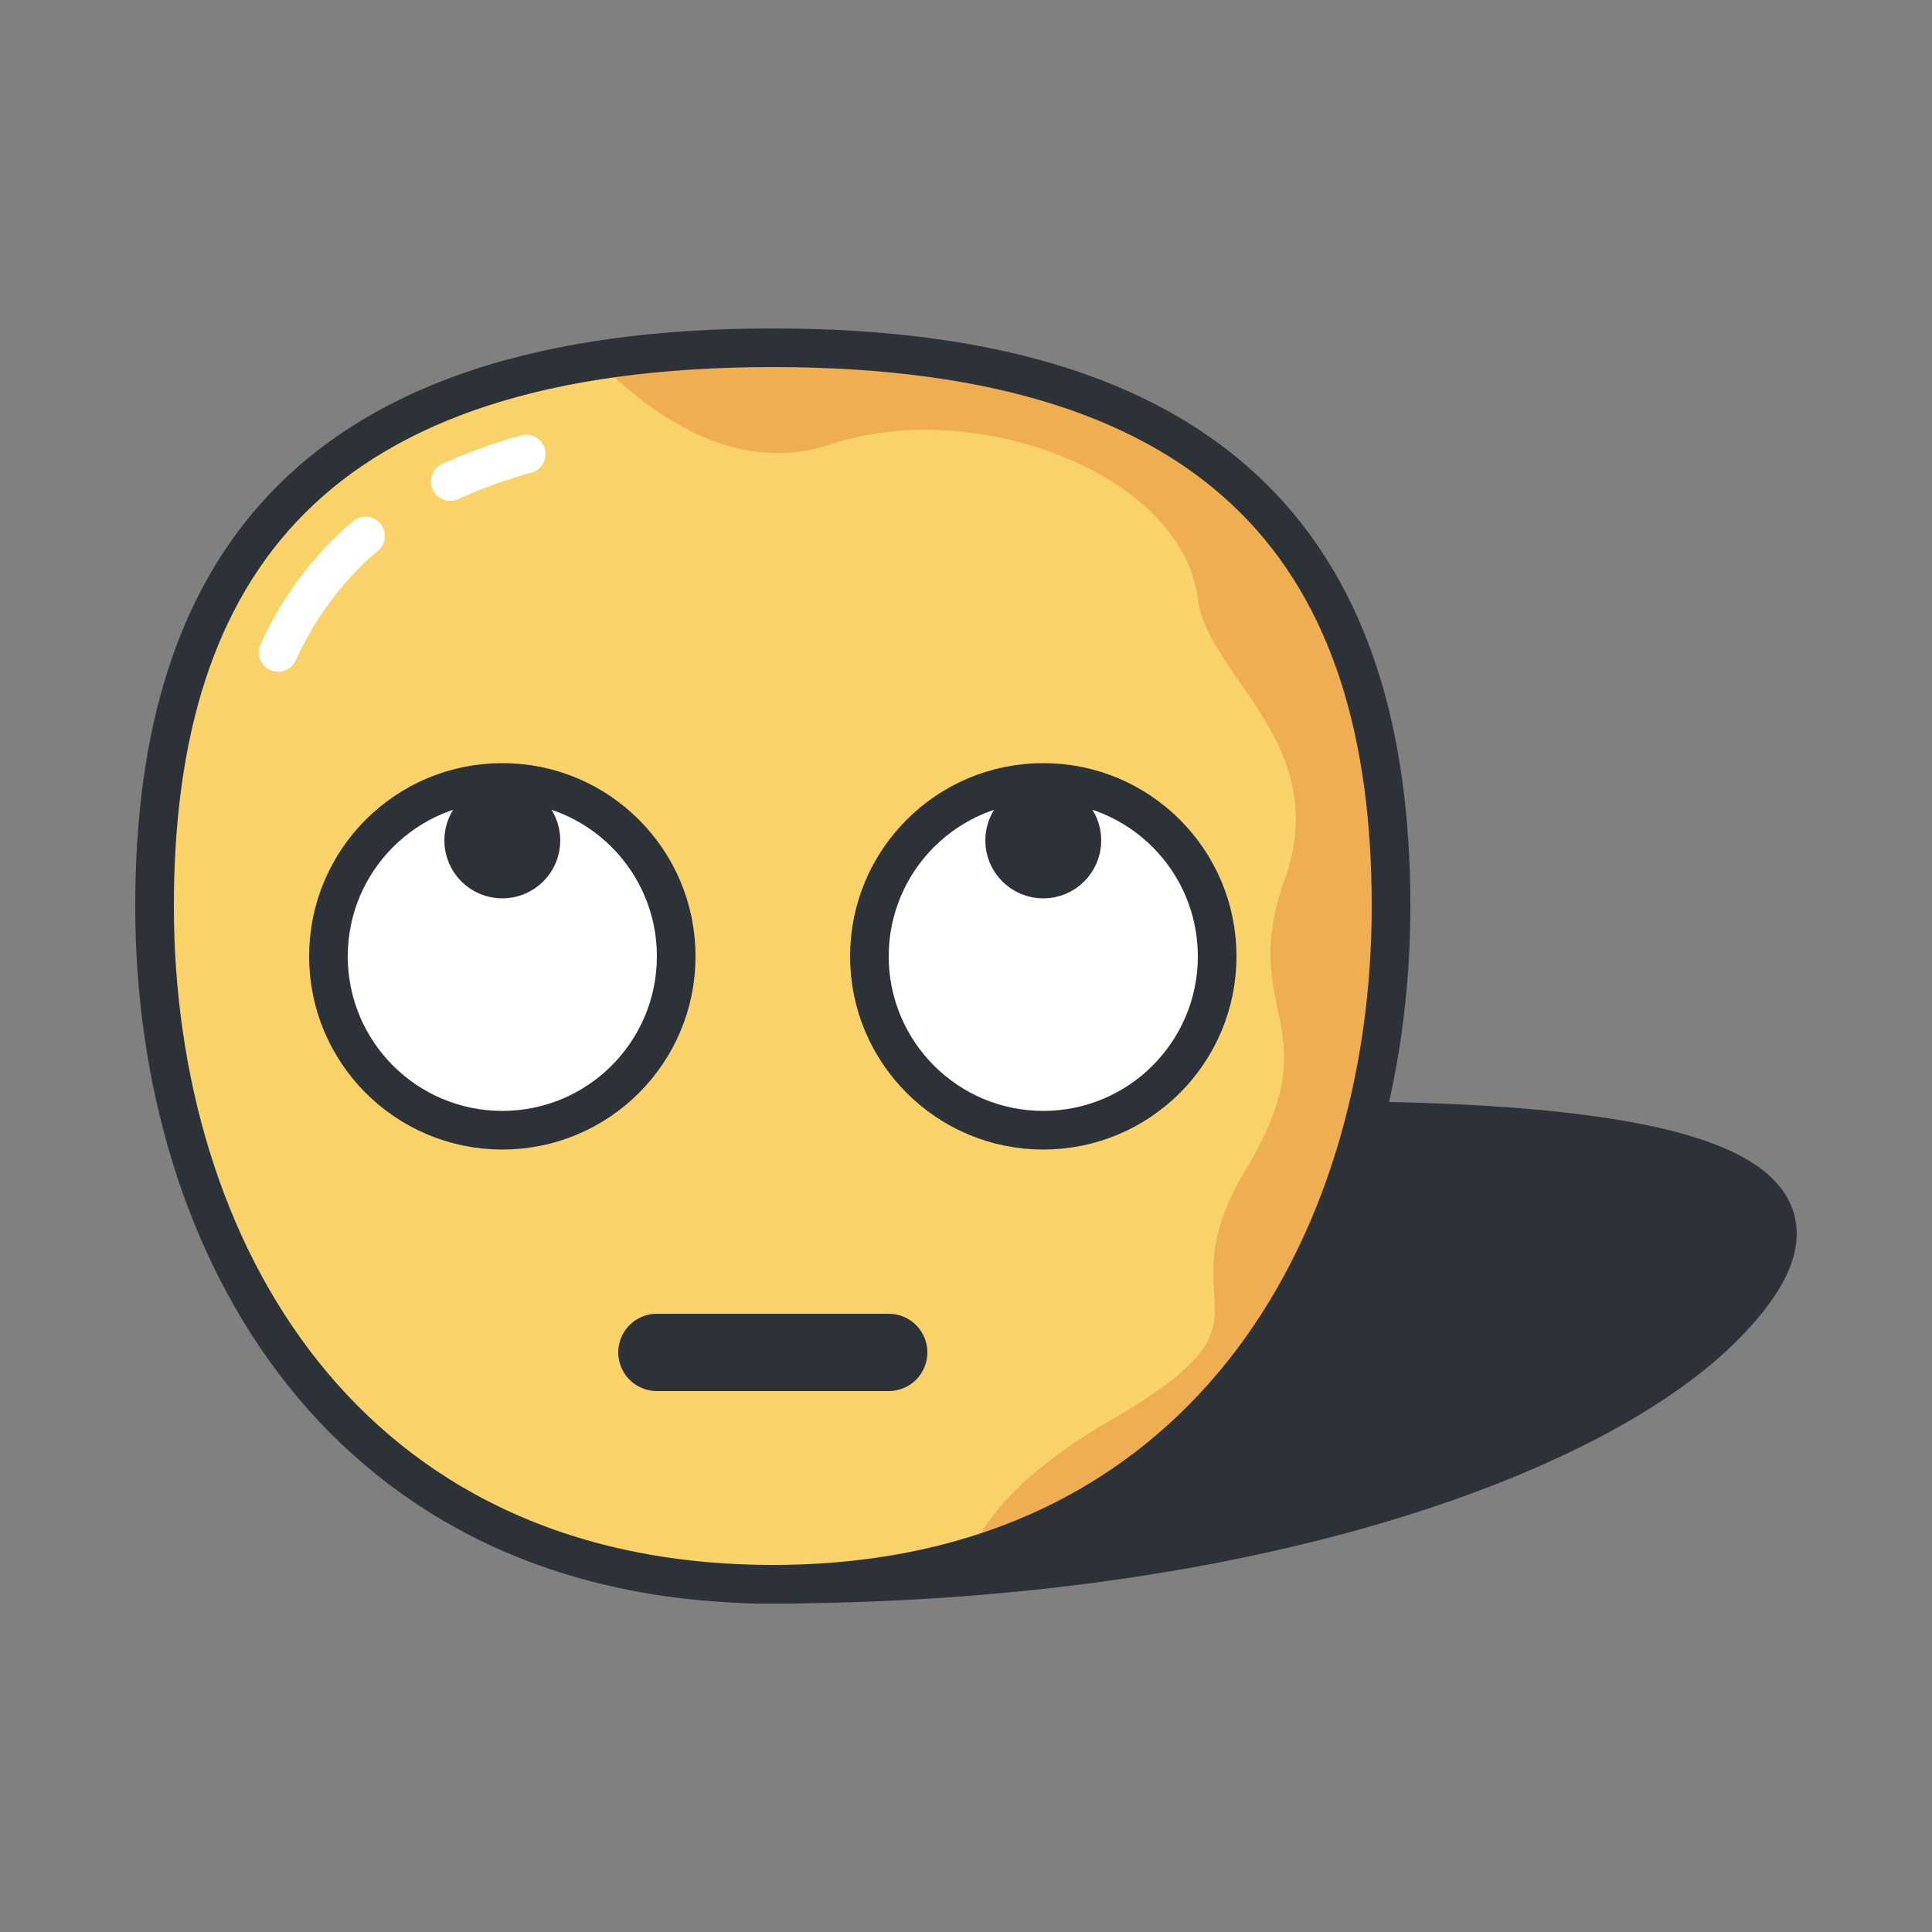 <svg id="icons" xmlns="http://www.w3.org/2000/svg" viewBox="0 0 200 200"><rect x="0" y="0" width="200" height="200" fill="#808080" stroke="none"/><defs><style>.cls-1{fill:#2d3138;}.cls-1,.cls-4,.cls-6,.cls-7{stroke:#2d3138;}.cls-1,.cls-4,.cls-5,.cls-6,.cls-7{stroke-linecap:round;stroke-linejoin:round;}.cls-1,.cls-4,.cls-5,.cls-6{stroke-width:4px;}.cls-2{fill:#f9d369;}.cls-3{fill:#efae52;}.cls-4,.cls-5,.cls-7{fill:none;}.cls-5{stroke:#fff;}.cls-6{fill:#fff;}.cls-7{stroke-width:8px;}</style></defs><title>eye-rolling</title><path class="cls-1" d="M178.09,137.68C164.58,150.93,129,164,79.38,164,58,164,36.82,150.93,50.32,137.68S88.9,116,136.29,116,191.59,124.42,178.09,137.68Z"/><path class="cls-2" d="M144,93.81C144,129.15,124.39,164,80,164S16,129.15,16,93.81,32.52,36,80,36,144,58.46,144,93.81Z"/><path class="cls-3" d="M115,147c-9.54,5.52-13.28,10.54-14.64,14.17,30.07-9,43.64-38,43.64-67.36C144,58.46,127.48,36,80,36a117.57,117.57,0,0,0-18.2,1.32C67.86,43.44,76.5,49.17,86,46c15-5,36.38,3.06,38,16,1,8,14,15,9,29s5,15-4,30S134,136,115,147Z"/><path class="cls-4" d="M144,93.81C144,129.15,124.39,164,80,164S16,129.15,16,93.81,32.52,36,80,36,144,58.46,144,93.81Z"/><path class="cls-5" d="M28.79,67.54a34.77,34.77,0,0,1,7.05-10.23c.63-.63,1.29-1.24,2-1.82"/><path class="cls-5" d="M54.47,47a53.66,53.66,0,0,0-7.86,2.85"/><circle class="cls-6" cx="108" cy="99" r="18"/><circle class="cls-1" cx="108" cy="87" r="4"/><circle class="cls-6" cx="52" cy="99" r="18"/><circle class="cls-1" cx="52" cy="87" r="4"/><line class="cls-7" x1="68" y1="140" x2="92" y2="140"/></svg>